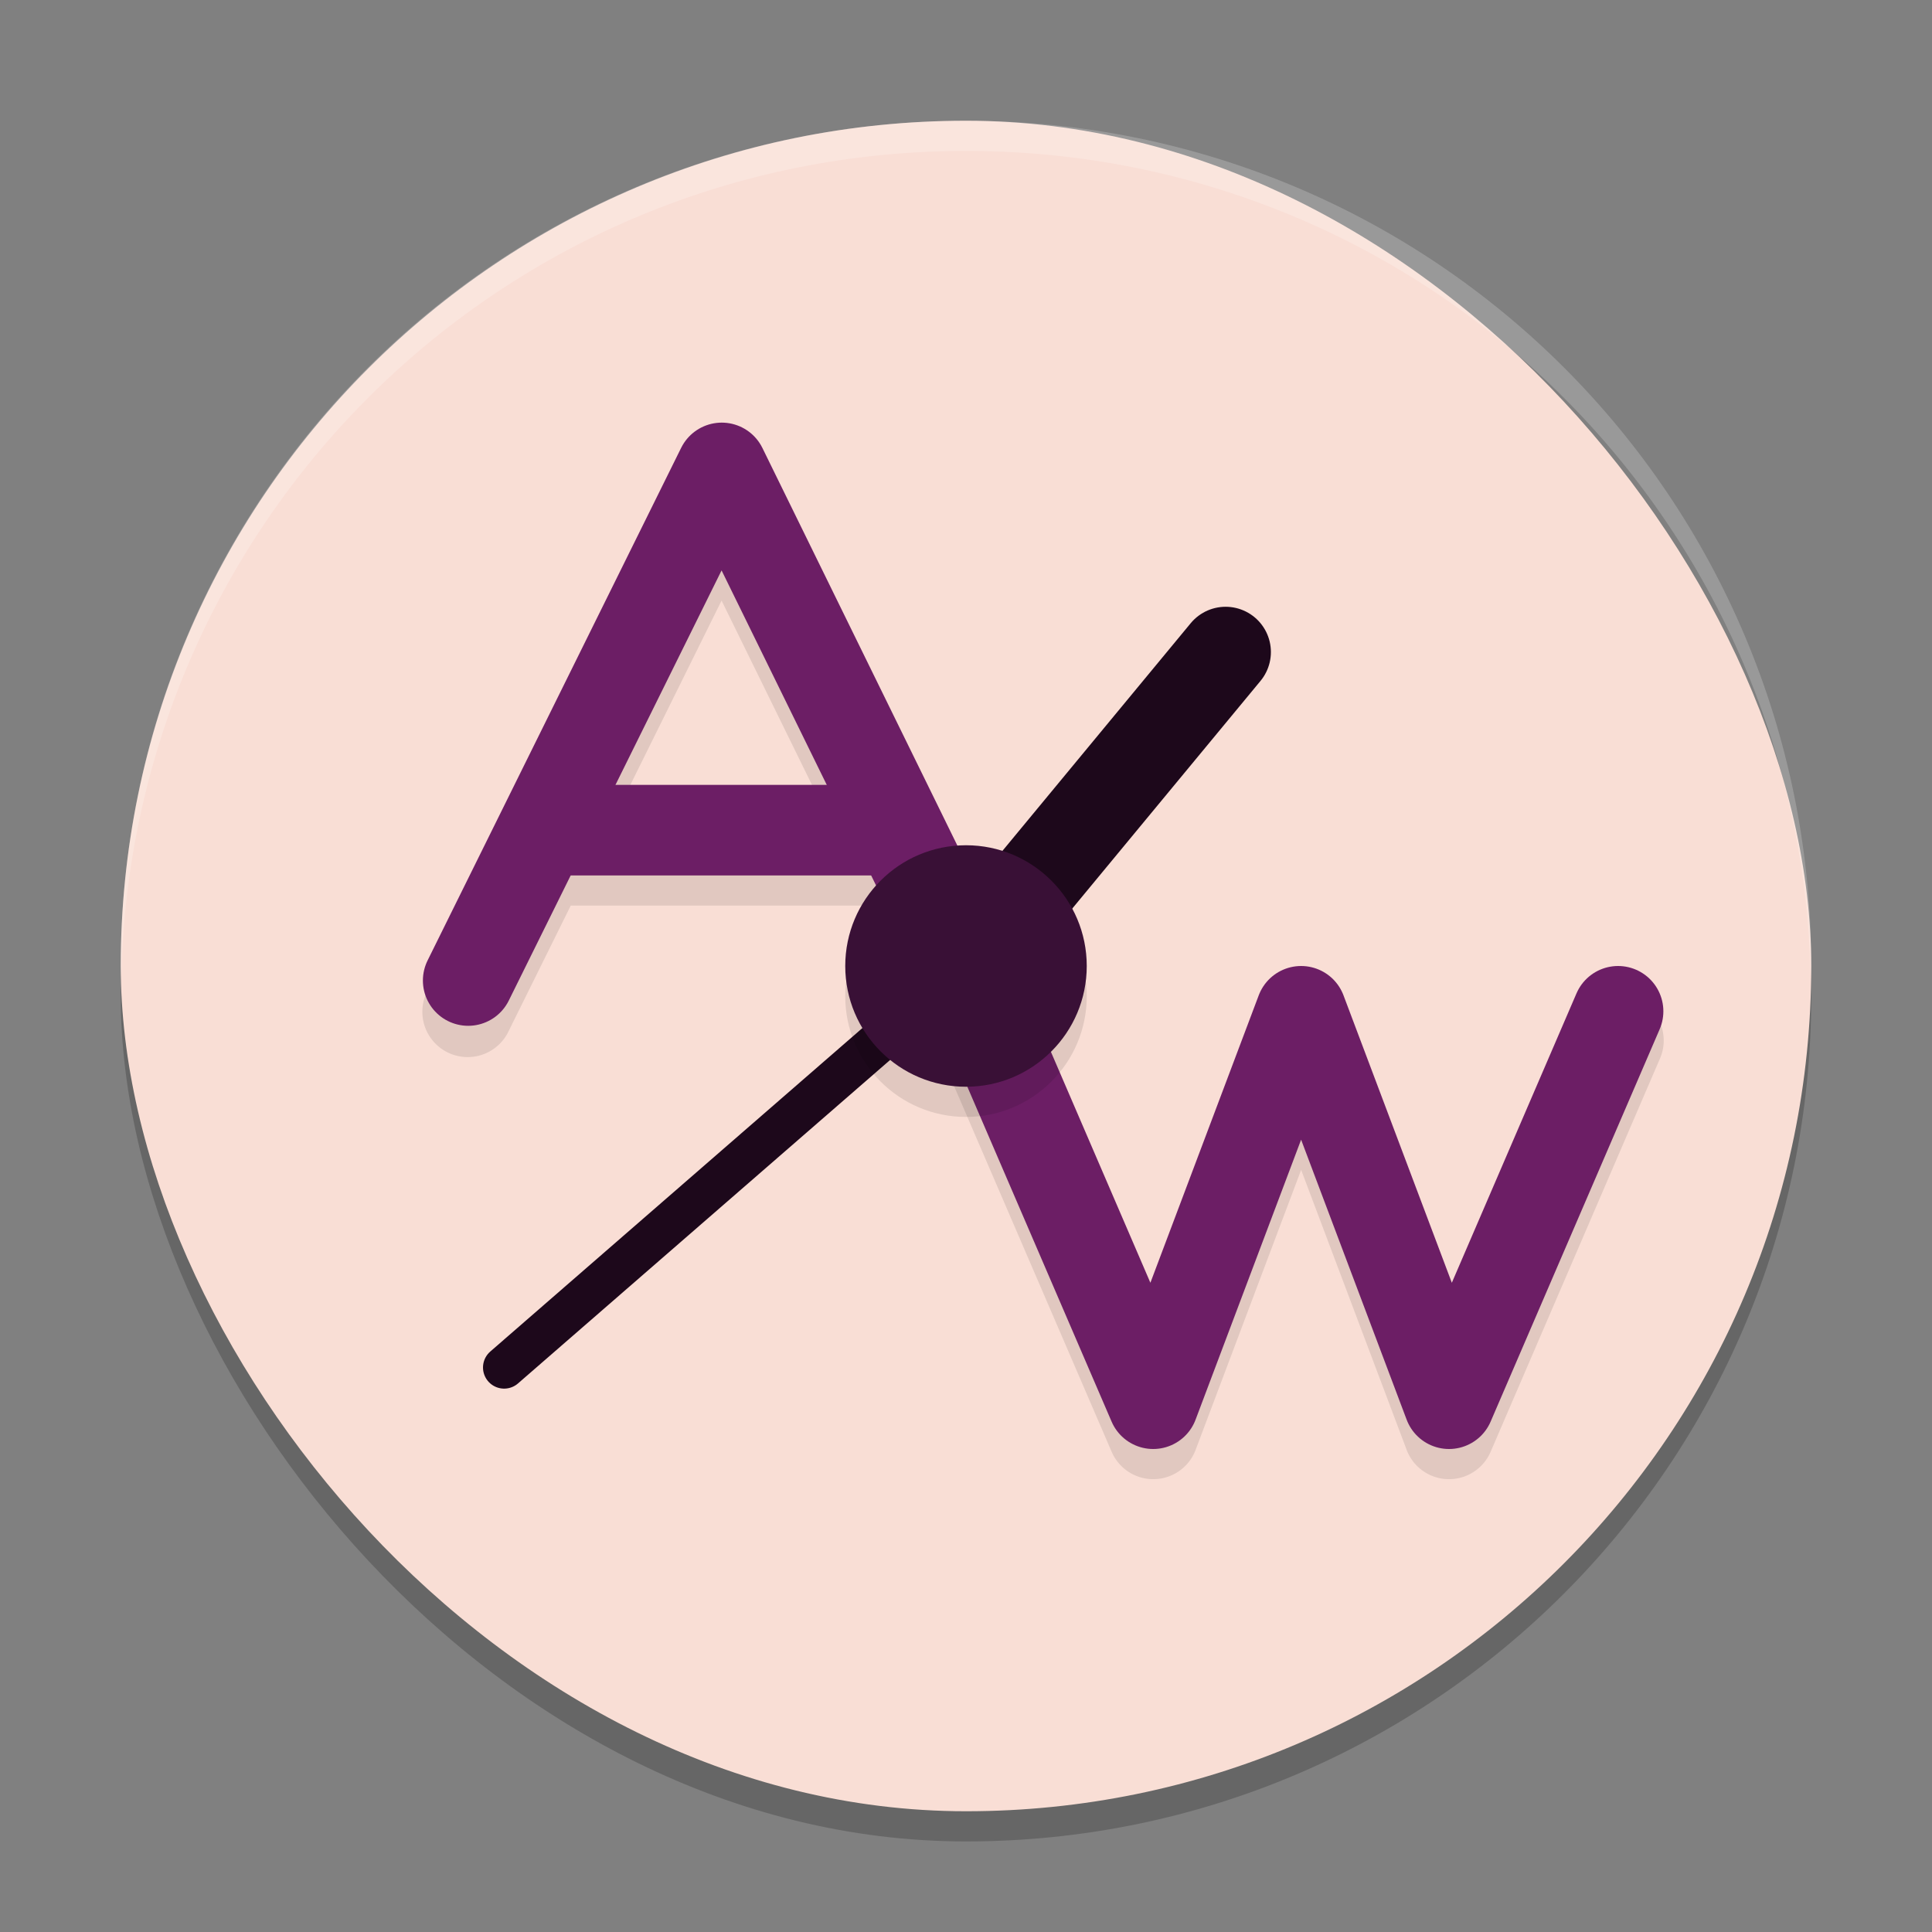 <svg xmlns="http://www.w3.org/2000/svg" width="64" height="64" version="1">
 <rect width="100%" height="100%" fill="#808080" stroke="none"/>
 <rect style="opacity:0.2" width="56" height="56" x="4" y="5" rx="28" ry="28"/>
 <rect style="fill:#f9ded5" width="56" height="56" x="4" y="4" rx="28" ry="28"/>
 <path style="opacity:0.1" d="m 23.93,14.999 a 1.5,1.5 0 0 0 -1.363,0.836 l -8.402,16.98 a 1.501,1.501 0 1 0 2.691,1.328 l 2.051,-4.145 h 9.953 l 1.793,3.66 a 1.501,1.501 0 0 0 0.465,0.555 1.5,1.5 0 0 0 0.105,0.879 l 5.602,13 a 1.5,1.5 0 0 0 2.781,-0.062 l 3.496,-9.277 3.496,9.277 a 1.5,1.5 0 0 0 2.781,0.062 l 5.598,-13 a 1.5,1.5 0 1 0 -2.754,-1.188 l -4.133,9.586 -3.586,-9.52 a 1.5,1.5 0 0 0 -2.809,0 l -3.586,9.52 -4.133,-9.586 a 1.5,1.5 0 0 0 -0.5,-0.633 1.501,1.501 0 0 0 -0.129,-0.934 L 25.254,15.839 a 1.5,1.5 0 0 0 -1.324,-0.84 z m -0.027,4.895 3.484,7.105 h -7 z"/>
 <path style="fill:none;stroke:#6c1e65;stroke-width:3;stroke-linecap:round;stroke-linejoin:round" d="M 15.509,32.481 23.909,15.5 32,32"/>
 <rect style="fill:#6c1e65" width="11.2" height="3" x="18" y="26"/>
 <path style="fill:none;stroke:#6c1e65;stroke-width:3;stroke-linecap:round;stroke-linejoin:round" d="m 32.601,33.5 5.6,13 4.9,-13 4.9,13 5.6,-13"/>
 <path style="fill:none;stroke:#1d081b;stroke-width:1.4px;stroke-linecap:round" d="M 16.7,45.3 32,32"/>
 <path style="fill:none;stroke:#1d081b;stroke-width:3;stroke-linecap:round" d="M 32,32 40.6,21.6"/>
 <circle style="opacity:0.1" cx="32" cy="33" r="4"/>
 <circle style="fill:#391036" cx="32" cy="32" r="4"/>
 <path style="opacity:0.2;fill:#ffffff" d="M 32 4 C 16.488 4 4 16.488 4 32 C 4 32.113 4.011 32.224 4.018 32.336 C 4.369 17.134 16.711 5 32 5 C 47.289 5 59.631 17.134 59.982 32.336 C 59.989 32.224 60 32.113 60 32 C 60 16.488 47.512 4 32 4 z"/>
</svg>

